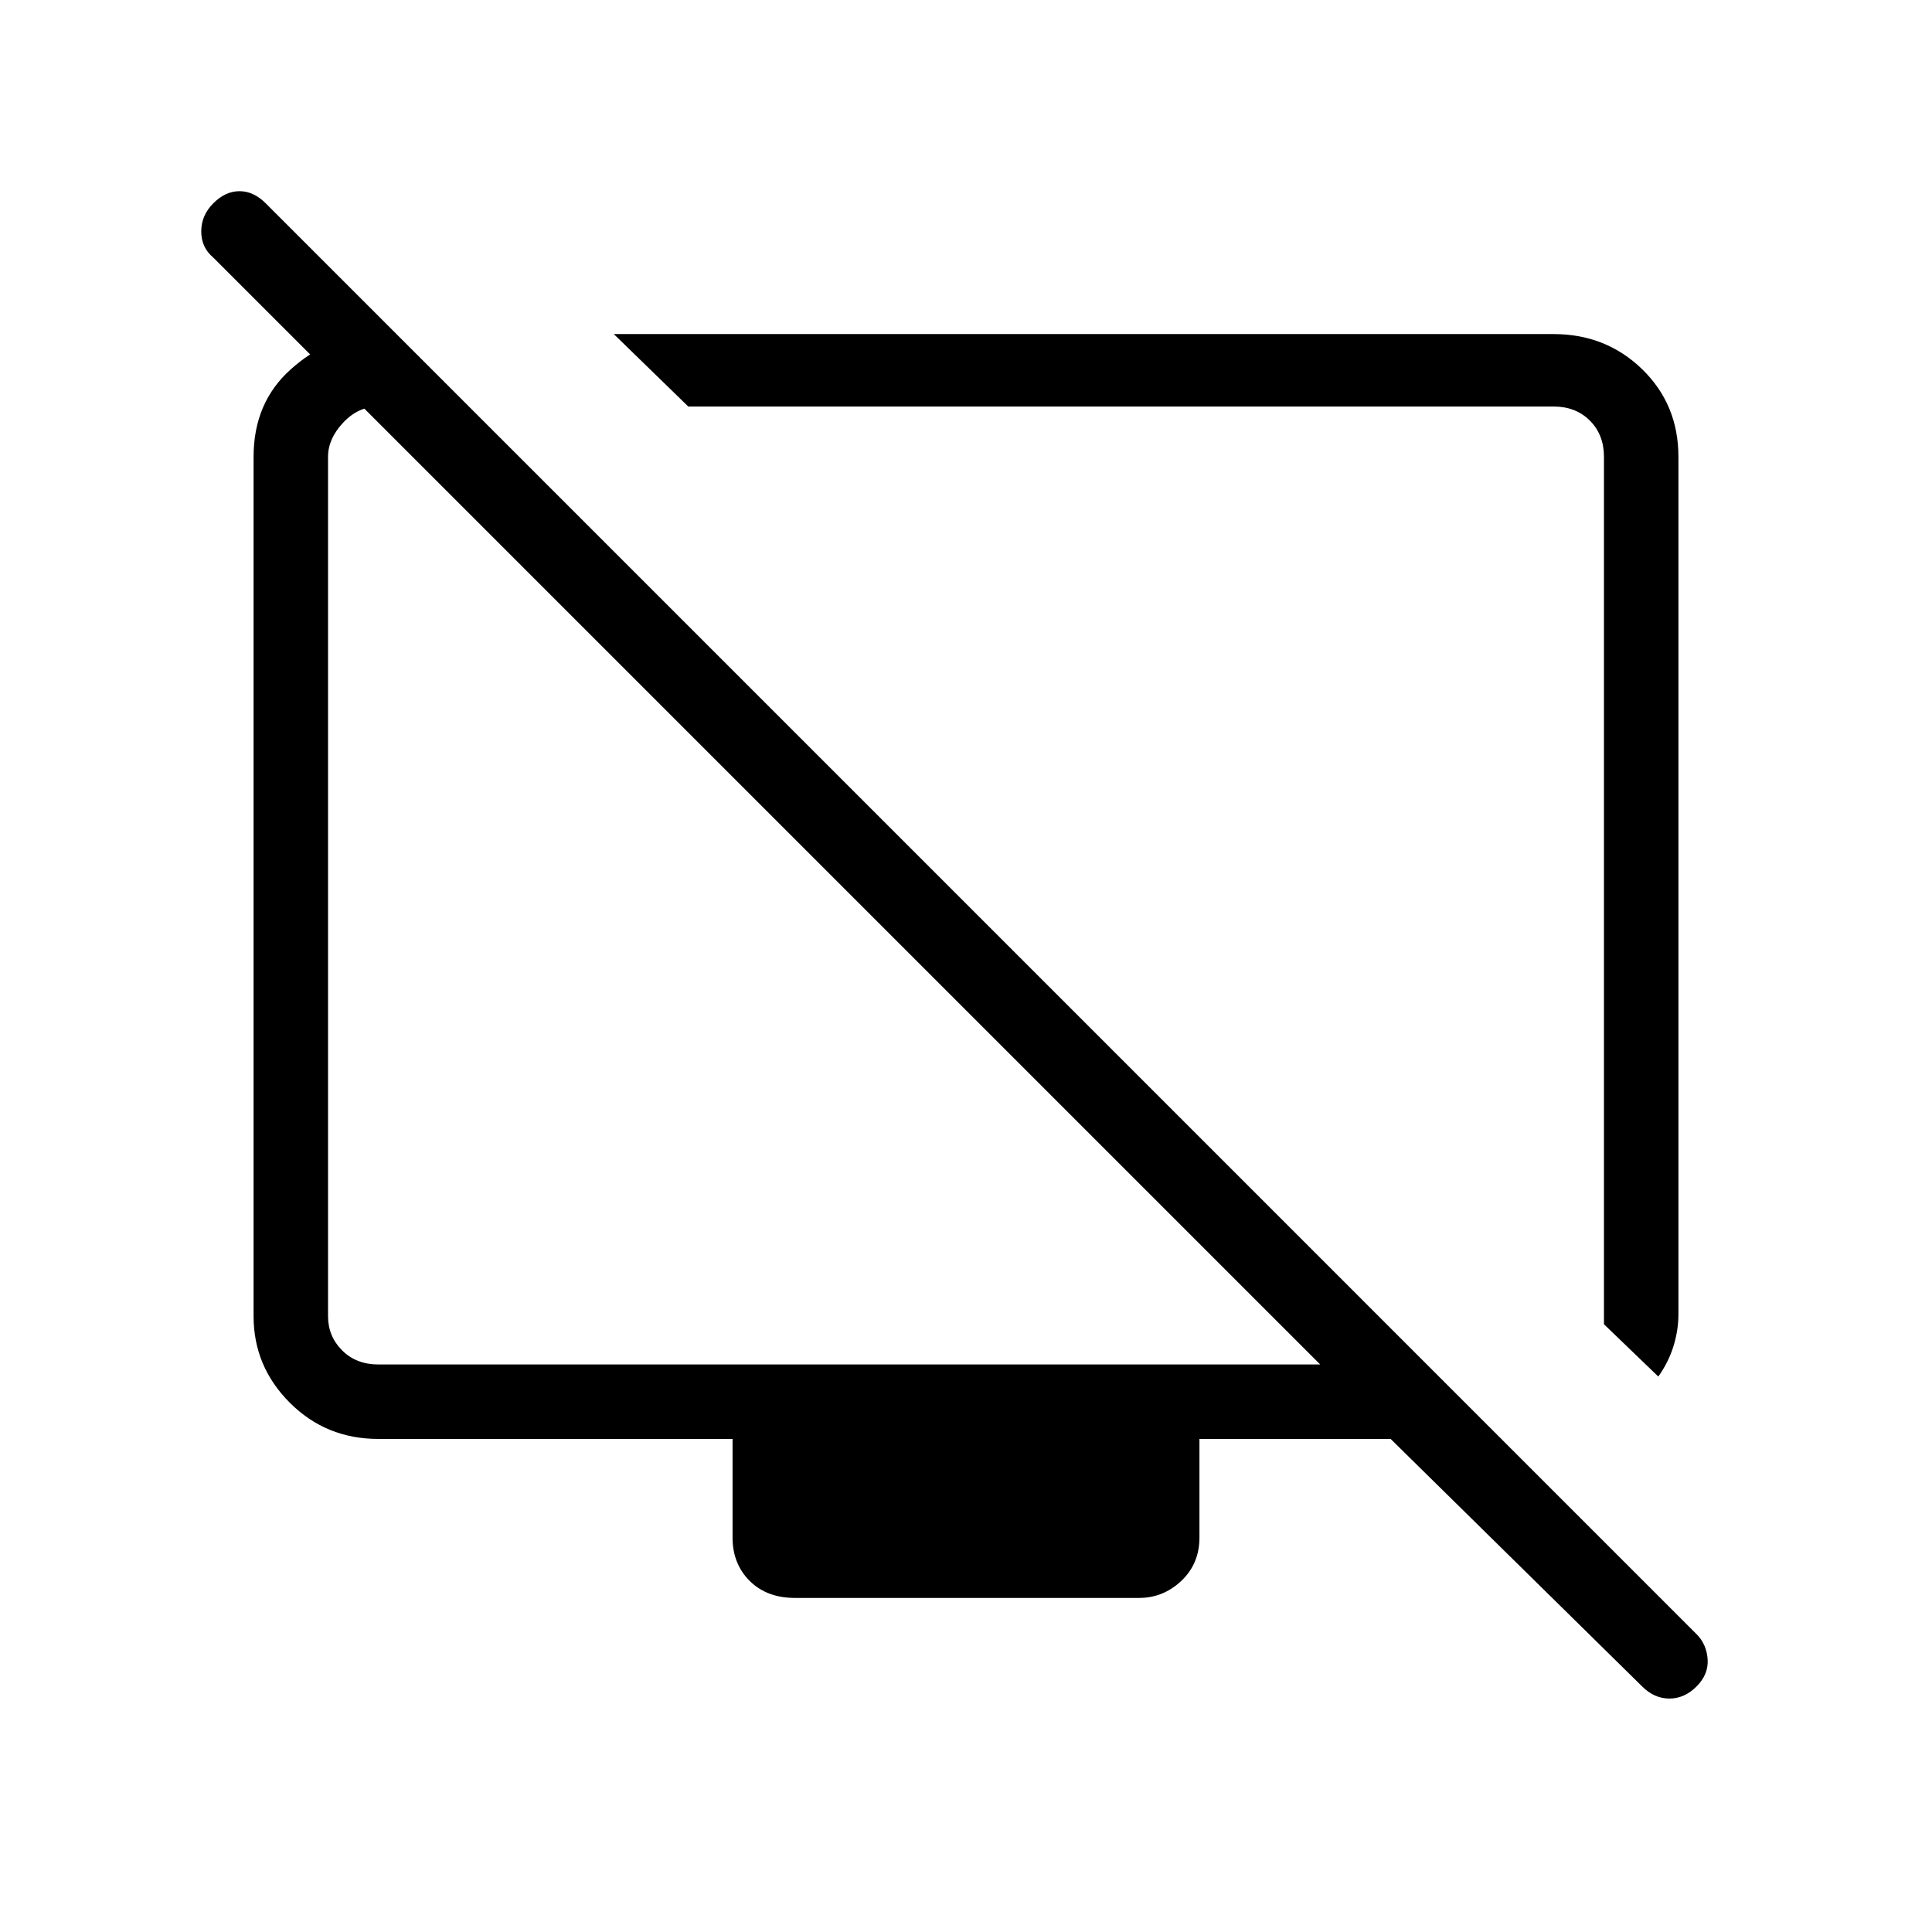 <svg xmlns="http://www.w3.org/2000/svg" height="24" width="24"><path d="m20.6 17.1-.675-.65V5.675q0-.275-.175-.45t-.45-.175H8.55l-.925-.9H19.3q.65 0 1.1.437.45.438.45 1.088v10.65q0 .2-.062.4-.063.2-.188.375ZM4.95 4.175l.875.875H4.7q-.25 0-.437.2-.188.2-.188.425V16.35q0 .25.175.425t.45.175h11.7L2.65 3.2q-.15-.125-.15-.325t.15-.35q.15-.15.325-.15.175 0 .325.15L21.075 20.3q.125.125.138.313.012.187-.138.337-.15.15-.337.15-.188 0-.338-.15l-3.125-3.075H14.9V19.1q0 .325-.225.538-.225.212-.525.212H9.875q-.35 0-.563-.212-.212-.213-.212-.538v-1.225H4.7q-.65 0-1.1-.45-.45-.45-.45-1.075V5.675q0-.675.463-1.088.462-.412.962-.412Zm5.85 7.175Zm3.7-.35Z"/></svg>